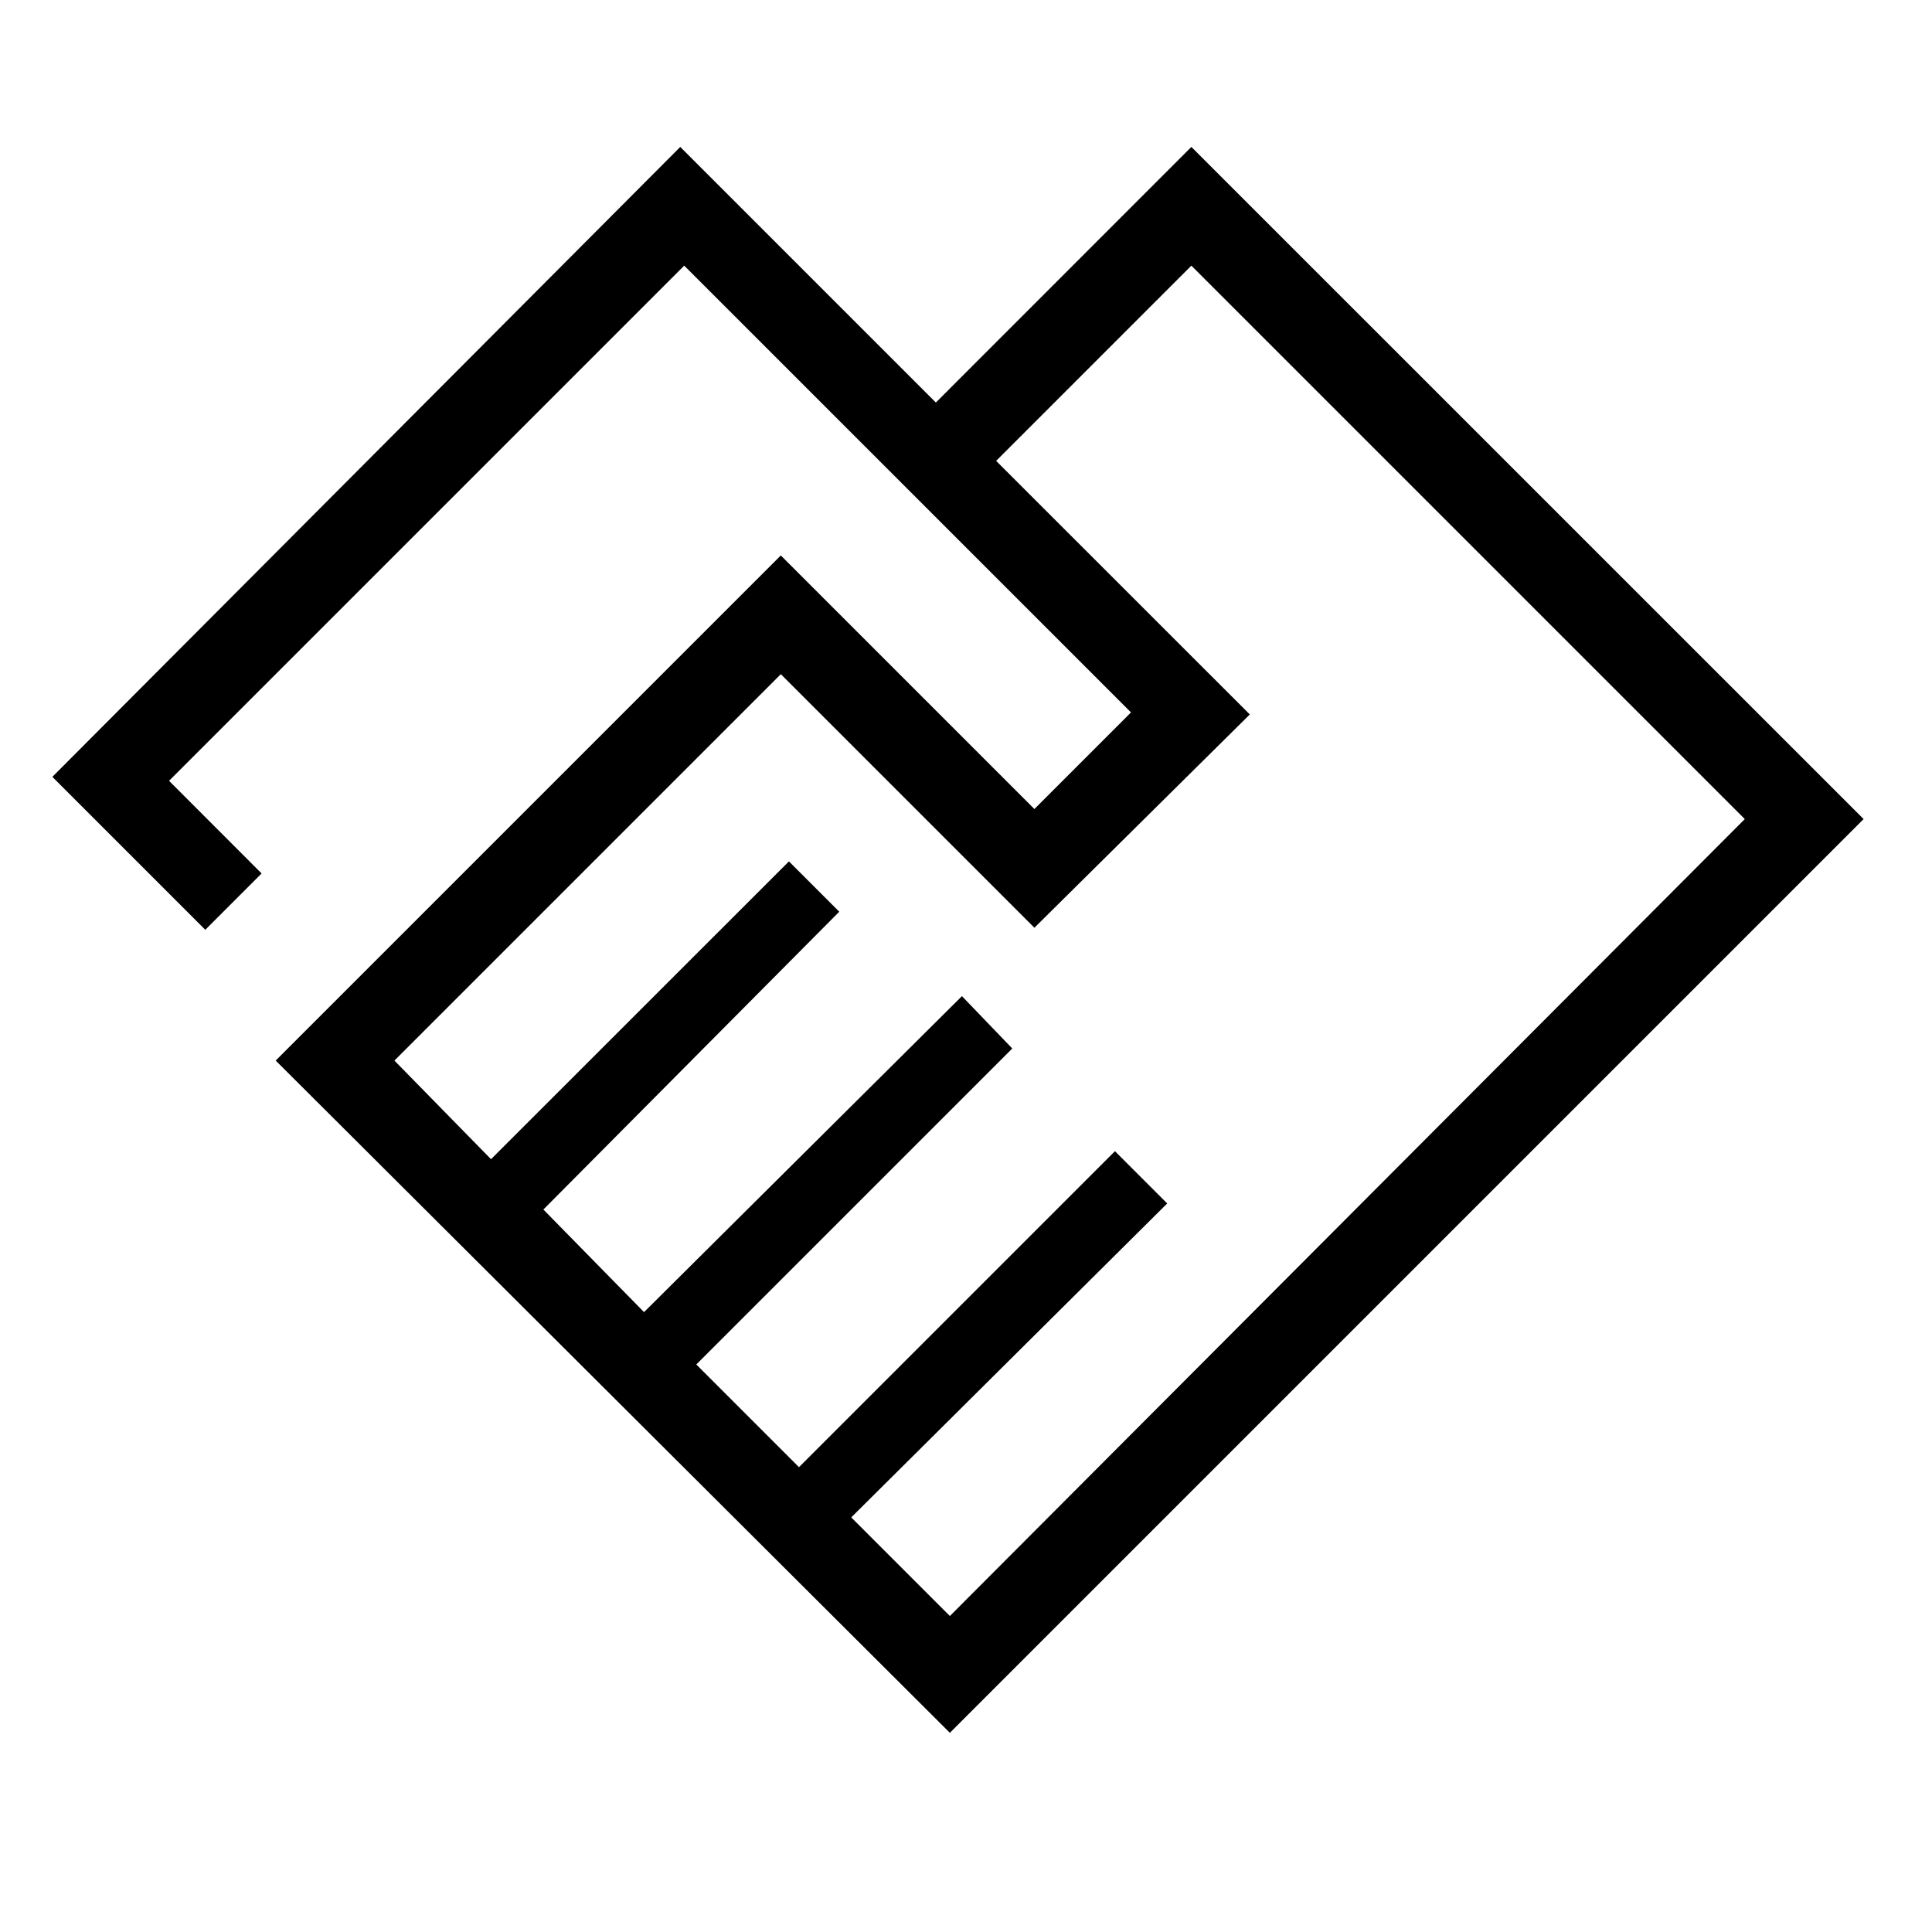 <svg xmlns="http://www.w3.org/2000/svg" height="20" width="20"><path d="M9.833 17.938 2.854 10.979 8.083 5.75 10.708 8.375 11.708 7.375 7.083 2.75 1.75 8.083 2.708 9.042 2.125 9.625 0.542 8.042 7.042 1.521 9.688 4.167 12.333 1.521 19.292 8.479ZM9.833 16.729 18.062 8.479 12.333 2.75 10.312 4.771 12.938 7.396 10.708 9.604 8.083 6.979 4.083 10.979 5.083 12 8.167 8.917 8.688 9.438 5.625 12.521 6.667 13.583 9.958 10.312 10.479 10.854 7.208 14.125 8.271 15.188 11.542 11.917 12.083 12.458 8.812 15.708ZM6.562 6.438Z"/></svg>